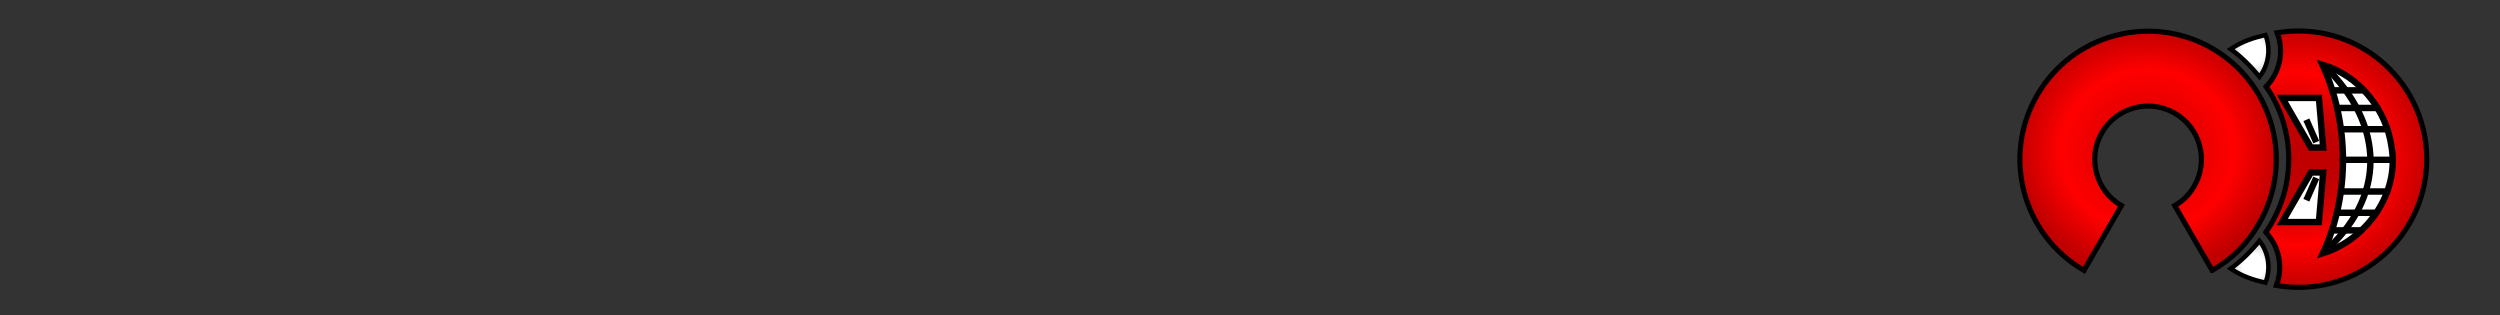 <?xml version="1.0" encoding="UTF-8" standalone="no"?>
<!-- Created with Inkscape (http://www.inkscape.org/) -->

<svg
   xmlns:dc="http://purl.org/dc/elements/1.1/"
   xmlns:cc="http://creativecommons.org/ns#"
   xmlns:rdf="http://www.w3.org/1999/02/22-rdf-syntax-ns#"
   xmlns:svg="http://www.w3.org/2000/svg"
   xmlns="http://www.w3.org/2000/svg"
   xmlns:xlink="http://www.w3.org/1999/xlink"
   xmlns:sodipodi="http://sodipodi.sourceforge.net/DTD/sodipodi-0.dtd"
   xmlns:inkscape="http://www.inkscape.org/namespaces/inkscape"
   width="500"
   height="63"
   id="svg4393"
   version="1.1"
   inkscape:version="0.48.0 r9654"
   sodipodi:docname="bannrbmp.svg"
   inkscape:export-filename="C:\Users\ckr\Desktop\ODWinInstall\Bitmaps\bannrbmp.png"
   inkscape:export-xdpi="90"
   inkscape:export-ydpi="90">
  <rect width="100%" height="100%" fill="#333333" stroke="none"/>
  <defs
     id="defs4395">
    <radialGradient
       inkscape:collect="always"
       xlink:href="#linearGradient3232"
       id="radialGradient2531"
       gradientUnits="userSpaceOnUse"
       gradientTransform="matrix(1,0,0,-1.072,717.526,1364.858)"
       cx="227.523"
       cy="514.883"
       fx="227.523"
       fy="514.883"
       r="20.986" />
    <linearGradient
       id="linearGradient3232">
      <stop
         style="stop-color:#ffffff;stop-opacity:1;"
         offset="0"
         id="stop3234" />
      <stop
         id="stop3272"
         offset="0.5"
         style="stop-color:#ffffff;stop-opacity:1;" />
      <stop
         style="stop-color:#d6d6d6;stop-opacity:1;"
         offset="1"
         id="stop3236" />
    </linearGradient>
    <radialGradient
       inkscape:collect="always"
       xlink:href="#linearGradient3232"
       id="radialGradient3488"
       cx="227.523"
       cy="514.883"
       fx="227.523"
       fy="514.883"
       r="20.986"
       gradientTransform="matrix(1,0,0,1.072,717.526,52.7)"
       gradientUnits="userSpaceOnUse" />
    <linearGradient
       id="linearGradient3061">
      <stop
         style="stop-color:#ffffff;stop-opacity:1;"
         offset="0"
         id="stop3063" />
      <stop
         id="stop3065"
         offset="0.5"
         style="stop-color:#ffffff;stop-opacity:1;" />
      <stop
         style="stop-color:#d6d6d6;stop-opacity:1;"
         offset="1"
         id="stop3067" />
    </linearGradient>
    <radialGradient
       inkscape:collect="always"
       xlink:href="#linearGradient3742"
       id="radialGradient3480"
       cx="270.265"
       cy="618.885"
       fx="270.265"
       fy="618.885"
       r="80.641"
       gradientTransform="matrix(1.585,0,0,1.574,559.499,-265.221)"
       gradientUnits="userSpaceOnUse" />
    <linearGradient
       id="linearGradient3742">
      <stop
         style="stop-color:#c00000;stop-opacity:1;"
         offset="0"
         id="stop3744" />
      <stop
         id="stop3801"
         offset="0.3"
         style="stop-color:#c00000;stop-opacity:1;" />
      <stop
         id="stop3750"
         offset="0.66"
         style="stop-color:#ff0000;stop-opacity:1;" />
      <stop
         style="stop-color:#c00000;stop-opacity:1;"
         offset="1"
         id="stop3746" />
    </linearGradient>
    <radialGradient
       inkscape:collect="always"
       xlink:href="#linearGradient3817"
       id="radialGradient3448"
       cx="125"
       cy="610.754"
       fx="125"
       fy="610.754"
       r="126.964"
       gradientTransform="matrix(1,0,0,0.934,0,40.12)"
       gradientUnits="userSpaceOnUse" />
    <linearGradient
       id="linearGradient3817">
      <stop
         id="stop3819"
         offset="0"
         style="stop-color:#e00000;stop-opacity:1;" />
      <stop
         style="stop-color:#e00000;stop-opacity:1;"
         offset="0.3"
         id="stop3821" />
      <stop
         style="stop-color:#ff0000;stop-opacity:1;"
         offset="0.66"
         id="stop3823" />
      <stop
         id="stop3825"
         offset="1"
         style="stop-color:#c00000;stop-opacity:1;" />
    </linearGradient>
    <radialGradient
       r="126.964"
       fy="610.754"
       fx="125"
       cy="610.754"
       cx="125"
       gradientTransform="matrix(1,0,0,0.934,717.526,130.329)"
       gradientUnits="userSpaceOnUse"
       id="radialGradient3098"
       xlink:href="#linearGradient3817"
       inkscape:collect="always" />
    <radialGradient
       inkscape:collect="always"
       xlink:href="#linearGradient3817"
       id="radialGradient4516"
       gradientUnits="userSpaceOnUse"
       gradientTransform="matrix(1,0,0,0.934,717.526,130.329)"
       cx="125"
       cy="610.754"
       fx="125"
       fy="610.754"
       r="126.964" />
    <radialGradient
       inkscape:collect="always"
       xlink:href="#linearGradient3742"
       id="radialGradient4518"
       gradientUnits="userSpaceOnUse"
       gradientTransform="matrix(1.585,0,0,1.574,559.499,-265.221)"
       cx="270.265"
       cy="618.885"
       fx="270.265"
       fy="618.885"
       r="80.641" />
    <radialGradient
       inkscape:collect="always"
       xlink:href="#linearGradient3232"
       id="radialGradient4520"
       gradientUnits="userSpaceOnUse"
       gradientTransform="matrix(1,0,0,1.072,717.526,52.7)"
       cx="227.523"
       cy="514.883"
       fx="227.523"
       fy="514.883"
       r="20.986" />
    <radialGradient
       inkscape:collect="always"
       xlink:href="#linearGradient3232"
       id="radialGradient4522"
       gradientUnits="userSpaceOnUse"
       gradientTransform="matrix(1,0,0,-1.072,717.526,1364.858)"
       cx="227.523"
       cy="514.883"
       fx="227.523"
       fy="514.883"
       r="20.986" />
  </defs>
  <sodipodi:namedview
     id="base"
     pagecolor="#ffffff"
     bordercolor="#666666"
     borderopacity="1.0"
     inkscape:pageopacity="0.0"
     inkscape:pageshadow="2"
     inkscape:zoom="5.0487138"
     inkscape:cx="419.03045"
     inkscape:cy="8.2817745"
     inkscape:document-units="px"
     inkscape:current-layer="layer1"
     showgrid="false"
     fit-margin-top="0"
     fit-margin-left="0"
     fit-margin-right="0"
     fit-margin-bottom="0"
     inkscape:window-width="1920"
     inkscape:window-height="1005"
     inkscape:window-x="-9"
     inkscape:window-y="-9"
     inkscape:window-maximized="1" />
  <g
     inkscape:label="Layer 1"
     inkscape:groupmode="layer"
     id="layer1"
     transform="translate(-19.214,-404.076)">
    <g
       id="g4497"
       transform="matrix(0.206,0,0,0.206,275.271,289.838)">
      <path
         inkscape:connector-curvature="0"
         id="path3388"
         style="fill:url(#radialGradient4516);fill-opacity:1;stroke:#000000;stroke-width:5;stroke-miterlimit:4;stroke-opacity:1;stroke-dasharray:none;stroke-dashoffset:0;display:inline"
         d="m 904.755,817.088 -36.345,-62.931 c 8.252,-4.764 14.19,-10.702 18.954,-18.954 14.292,-24.755 5.801,-56.444 -18.954,-70.736 -24.754,-14.292 -56.444,-5.801 -70.736,18.954 -14.292,24.754 -5.801,56.444 18.954,70.736 l -36.33,62.931 c -59.497,-34.35 -79.905,-110.516 -45.555,-170.013 34.35,-59.497 110.516,-79.905 170.013,-45.555 59.497,34.35 79.905,110.516 45.555,170.013 -11.45,19.832 -25.723,34.105 -45.555,45.555 z"
         sodipodi:nodetypes="ccsssccsssc" />
      <path
         inkscape:connector-curvature="0"
         style="fill:url(#radialGradient4518);fill-opacity:1;stroke:#000000;stroke-width:5;stroke-miterlimit:4;stroke-opacity:1;stroke-dasharray:none;stroke-dashoffset:0;display:inline"
         d="m 956.813,780.11 c 8.389,8.869 13.531,20.807 13.531,33.969 0,6.19 -1.14,12.13 -3.219,17.594 6.991,1.222 14.192,1.875 21.531,1.875 68.695,10e-6 124.438,-55.773 124.438,-124.469 0,-68.695 -55.773,-124.438 -124.469,-124.438 -7.073,0 -14.002,0.613 -20.75,1.75 2.123,5.514 3.312,11.49 3.312,17.75 -10e-6,13.397 -5.344,25.555 -14,34.469 13.804,20.034 21.906,44.309 21.906,70.469 0,26.394 -8.251,50.886 -22.281,71.031 z"
         id="path3392" />
      <path
         inkscape:connector-curvature="0"
         sodipodi:nodetypes="cccccc"
         style="fill:url(#radialGradient4520);fill-opacity:1;stroke:#000000;stroke-width:4.376;stroke-miterlimit:4;stroke-opacity:1;stroke-dasharray:none;stroke-dashoffset:0;display:inline"
         d="m 923.755,601.517 c 10.273,-6.768 20.808,-10.223 32.716,-13 5.335,13.405 3.122,29.305 -5.846,40.631 -8.096,-10.078 -17.66,-19.554 -27.88,-26.954 l 0.727,-0.487 0.282,-0.189 z"
         id="path3422" />
      <path
         inkscape:connector-curvature="0"
         style="fill:#ffffff;fill-opacity:1;stroke:#000000;stroke-width:6.237;stroke-linecap:round;stroke-miterlimit:4;stroke-opacity:1;stroke-dasharray:none;stroke-dashoffset:0;display:inline"
         d="m 1012.194,618.195 c 25.741,56.845 26.311,125.241 0.195,182.149 42.33,-13.072 74.331,-58.245 66.498,-103.138 -4.847,-36.19 -31.714,-69.675 -67.044,-79.79 l 0.351,0.78 z"
         id="path2476" />
      <path
         inkscape:connector-curvature="0"
         style="fill:#ffffff;fill-opacity:1;fill-rule:evenodd;stroke:#000000;stroke-width:6.237;stroke-linecap:butt;stroke-linejoin:miter;stroke-miterlimit:4;stroke-opacity:1;stroke-dasharray:none;display:inline"
         d="m 1012.505,697.804 -11.891,0 -27.8,-48.151 35.555,0 4.136,48.151 z"
         id="path2478" />
      <path
         inkscape:connector-curvature="0"
         style="fill:none;stroke:#000000;stroke-width:6.237;stroke-linecap:butt;stroke-linejoin:miter;stroke-miterlimit:4;stroke-opacity:1;stroke-dasharray:none;display:inline"
         d="m 1005.771,692.531 -9.565,-21.714"
         id="path2480" />
      <path
         inkscape:connector-curvature="0"
         style="fill:none;stroke:#000000;stroke-width:6.237;stroke-linecap:round;stroke-linejoin:miter;stroke-miterlimit:4;stroke-opacity:1;stroke-dasharray:none;display:inline"
         d="m 1013.083,799.514 c 60.232,-52.477 60.49,-123.307 0.323,-181.277"
         id="path2482"
         sodipodi:nodetypes="cs" />
      <path
         inkscape:connector-curvature="0"
         style="fill:none;stroke:#000000;stroke-width:6.237;stroke-linecap:round;stroke-linejoin:miter;stroke-miterlimit:4;stroke-opacity:1;stroke-dasharray:none;display:inline"
         d="m 1031.29,709.706 48.179,0"
         id="path2484" />
      <path
         inkscape:connector-curvature="0"
         style="fill:none;stroke:#000000;stroke-width:6.237;stroke-linecap:round;stroke-linejoin:miter;stroke-miterlimit:4;stroke-opacity:1;stroke-dasharray:none;display:inline"
         d="m 1029.914,680.033 44.856,0"
         id="path2486"
         sodipodi:nodetypes="cc" />
      <path
         inkscape:connector-curvature="0"
         style="fill:none;stroke:#000000;stroke-width:6.237;stroke-linecap:round;stroke-linejoin:miter;stroke-miterlimit:4;stroke-opacity:1;stroke-dasharray:none;display:inline"
         d="m 1026.059,659.385 39.203,0"
         id="path2488"
         sodipodi:nodetypes="cc" />
      <path
         inkscape:connector-curvature="0"
         sodipodi:nodetypes="cc"
         style="fill:none;stroke:#000000;stroke-width:6.237;stroke-linecap:round;stroke-linejoin:miter;stroke-miterlimit:4;stroke-opacity:1;stroke-dasharray:none;display:inline"
         d="m 1022.48,642.299 28.089,0"
         id="path2490" />
      <path
         inkscape:connector-curvature="0"
         id="path2492"
         d="m 1012.505,721.999 -11.891,0 -27.8,48.151 35.555,0 4.136,-48.151 z"
         style="fill:#ffffff;fill-opacity:1;fill-rule:evenodd;stroke:#000000;stroke-width:6.237;stroke-linecap:butt;stroke-linejoin:miter;stroke-miterlimit:4;stroke-opacity:1;stroke-dasharray:none;display:inline" />
      <path
         inkscape:connector-curvature="0"
         id="path2494"
         d="m 1005.771,727.272 -9.565,21.714"
         style="fill:none;stroke:#000000;stroke-width:6.237;stroke-linecap:butt;stroke-linejoin:miter;stroke-miterlimit:4;stroke-opacity:1;stroke-dasharray:none;display:inline" />
      <path
         inkscape:connector-curvature="0"
         sodipodi:nodetypes="cc"
         id="path2496"
         d="m 1029.914,740.484 44.856,0"
         style="fill:none;stroke:#000000;stroke-width:6.237;stroke-linecap:round;stroke-linejoin:miter;stroke-miterlimit:4;stroke-opacity:1;stroke-dasharray:none;display:inline" />
      <path
         inkscape:connector-curvature="0"
         sodipodi:nodetypes="cc"
         id="path2498"
         d="m 1026.059,761.132 37.988,0"
         style="fill:none;stroke:#000000;stroke-width:6.237;stroke-linecap:round;stroke-linejoin:miter;stroke-miterlimit:4;stroke-opacity:1;stroke-dasharray:none;display:inline" />
      <path
         inkscape:connector-curvature="0"
         id="path2500"
         d="m 1022.48,778.218 25.831,0"
         style="fill:none;stroke:#000000;stroke-width:6.237;stroke-linecap:round;stroke-linejoin:miter;stroke-miterlimit:4;stroke-opacity:1;stroke-dasharray:none;display:inline"
         sodipodi:nodetypes="cc" />
      <path
         inkscape:connector-curvature="0"
         id="path2529"
         d="m 923.755,816.04 c 10.273,6.768 20.808,10.223 32.716,13 5.335,-13.405 3.122,-29.305 -5.846,-40.631 -8.096,10.078 -17.66,19.554 -27.88,26.954 l 0.727,0.487 0.282,0.189 z"
         style="fill:url(#radialGradient4522);fill-opacity:1;stroke:#000000;stroke-width:4.376;stroke-miterlimit:4;stroke-opacity:1;stroke-dasharray:none;stroke-dashoffset:0;display:inline"
         sodipodi:nodetypes="cccccc" />
    </g>
  </g>
</svg>
